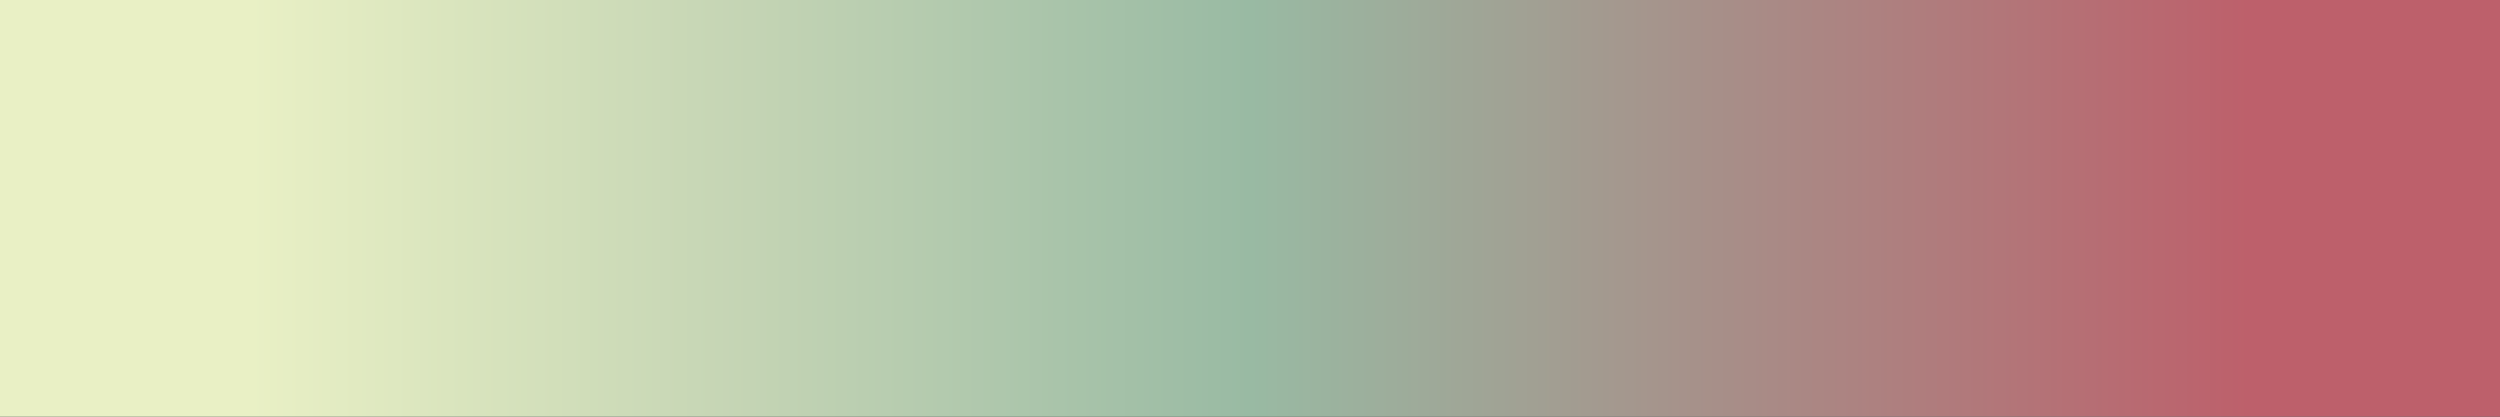 <?xml version="1.0" encoding="UTF-8" standalone="no"?>
<svg
   version="1.1"
   width="300"
   height="50"
   viewBox="0 0 300 50"
   id="svg33"
   sodipodi:docname="Canzone_Per_Te.svg"
   inkscape:version="1.1.2 (76b9e6a115, 2022-02-25)"
   xmlns:inkscape="http://www.inkscape.org/namespaces/inkscape"
   xmlns:sodipodi="http://sodipodi.sourceforge.net/DTD/sodipodi-0.dtd"
   xmlns="http://www.w3.org/2000/svg"
   xmlns:svg="http://www.w3.org/2000/svg">
  <rect x="0" y="0" width="300" height="50" fill="#333333" stroke="none"/>
  <defs
     id="defs37" />
  <sodipodi:namedview
     id="namedview35"
     pagecolor="#ffffff"
     bordercolor="#666666"
     borderopacity="1.0"
     inkscape:pageshadow="2"
     inkscape:pageopacity="0.0"
     inkscape:pagecheckerboard="0"
     showgrid="false"
     inkscape:zoom="3.8433333"
     inkscape:cx="146.09714"
     inkscape:cy="18.473547"
     inkscape:window-width="1366"
     inkscape:window-height="698"
     inkscape:window-x="0"
     inkscape:window-y="34"
     inkscape:window-maximized="1"
     inkscape:current-layer="g29" />
  <g
     id="g29"
     transform="translate(-4,-4)">
    <defs
       id="defs25">
      <linearGradient
         id="Canzone_Per_Te"
         gradientUnits="userSpaceOnUse"
         spreadMethod="pad"
         x1="1.424"
         x2="105.366"
         y1="11.237"
         y2="11.237"
         gradientTransform="matrix(2.886,0,0,0.481,-0.11,-1.405)">
        <stop
           offset="0.00%"
           stop-color="rgb(233,240,197)"
           stop-opacity="1"
           id="stop2" />
        <stop
           offset="10.00%"
           stop-color="rgb(233,240,197)"
           stop-opacity="1"
           id="stop4" />
        <stop
           offset="20.00%"
           stop-color="rgb(214,226,188)"
           stop-opacity="1"
           id="stop6" />
        <stop
           offset="30.00%"
           stop-color="rgb(196,212,180)"
           stop-opacity="1"
           id="stop8" />
        <stop
           offset="40.00%"
           stop-color="rgb(174,199,172)"
           stop-opacity="1"
           id="stop10" />
        <stop
           offset="50.00%"
           stop-color="rgb(153,186,163)"
           stop-opacity="1"
           id="stop12" />
        <stop
           offset="60.00%"
           stop-color="rgb(160,163,149)"
           stop-opacity="1"
           id="stop14" />
        <stop
           offset="70.00%"
           stop-color="rgb(168,140,135)"
           stop-opacity="1"
           id="stop16" />
        <stop
           offset="80.00%"
           stop-color="rgb(178,118,121)"
           stop-opacity="1"
           id="stop18" />
        <stop
           offset="90.00%"
           stop-color="rgb(189,96,107)"
           stop-opacity="1"
           id="stop20" />
        <stop
           offset="100.00%"
           stop-color="rgb(189,96,107)"
           stop-opacity="1"
           id="stop22" />
      </linearGradient>
    </defs>
    <rect
       fill="url(#Canzone_Per_Te)"
       x="4"
       y="4"
       width="300"
       height="50"
       stroke="black"
       stroke-width="1.178"
       id="rect27"
       style="fill:url(#Canzone_Per_Te);stroke:none" />
  </g>
</svg>
